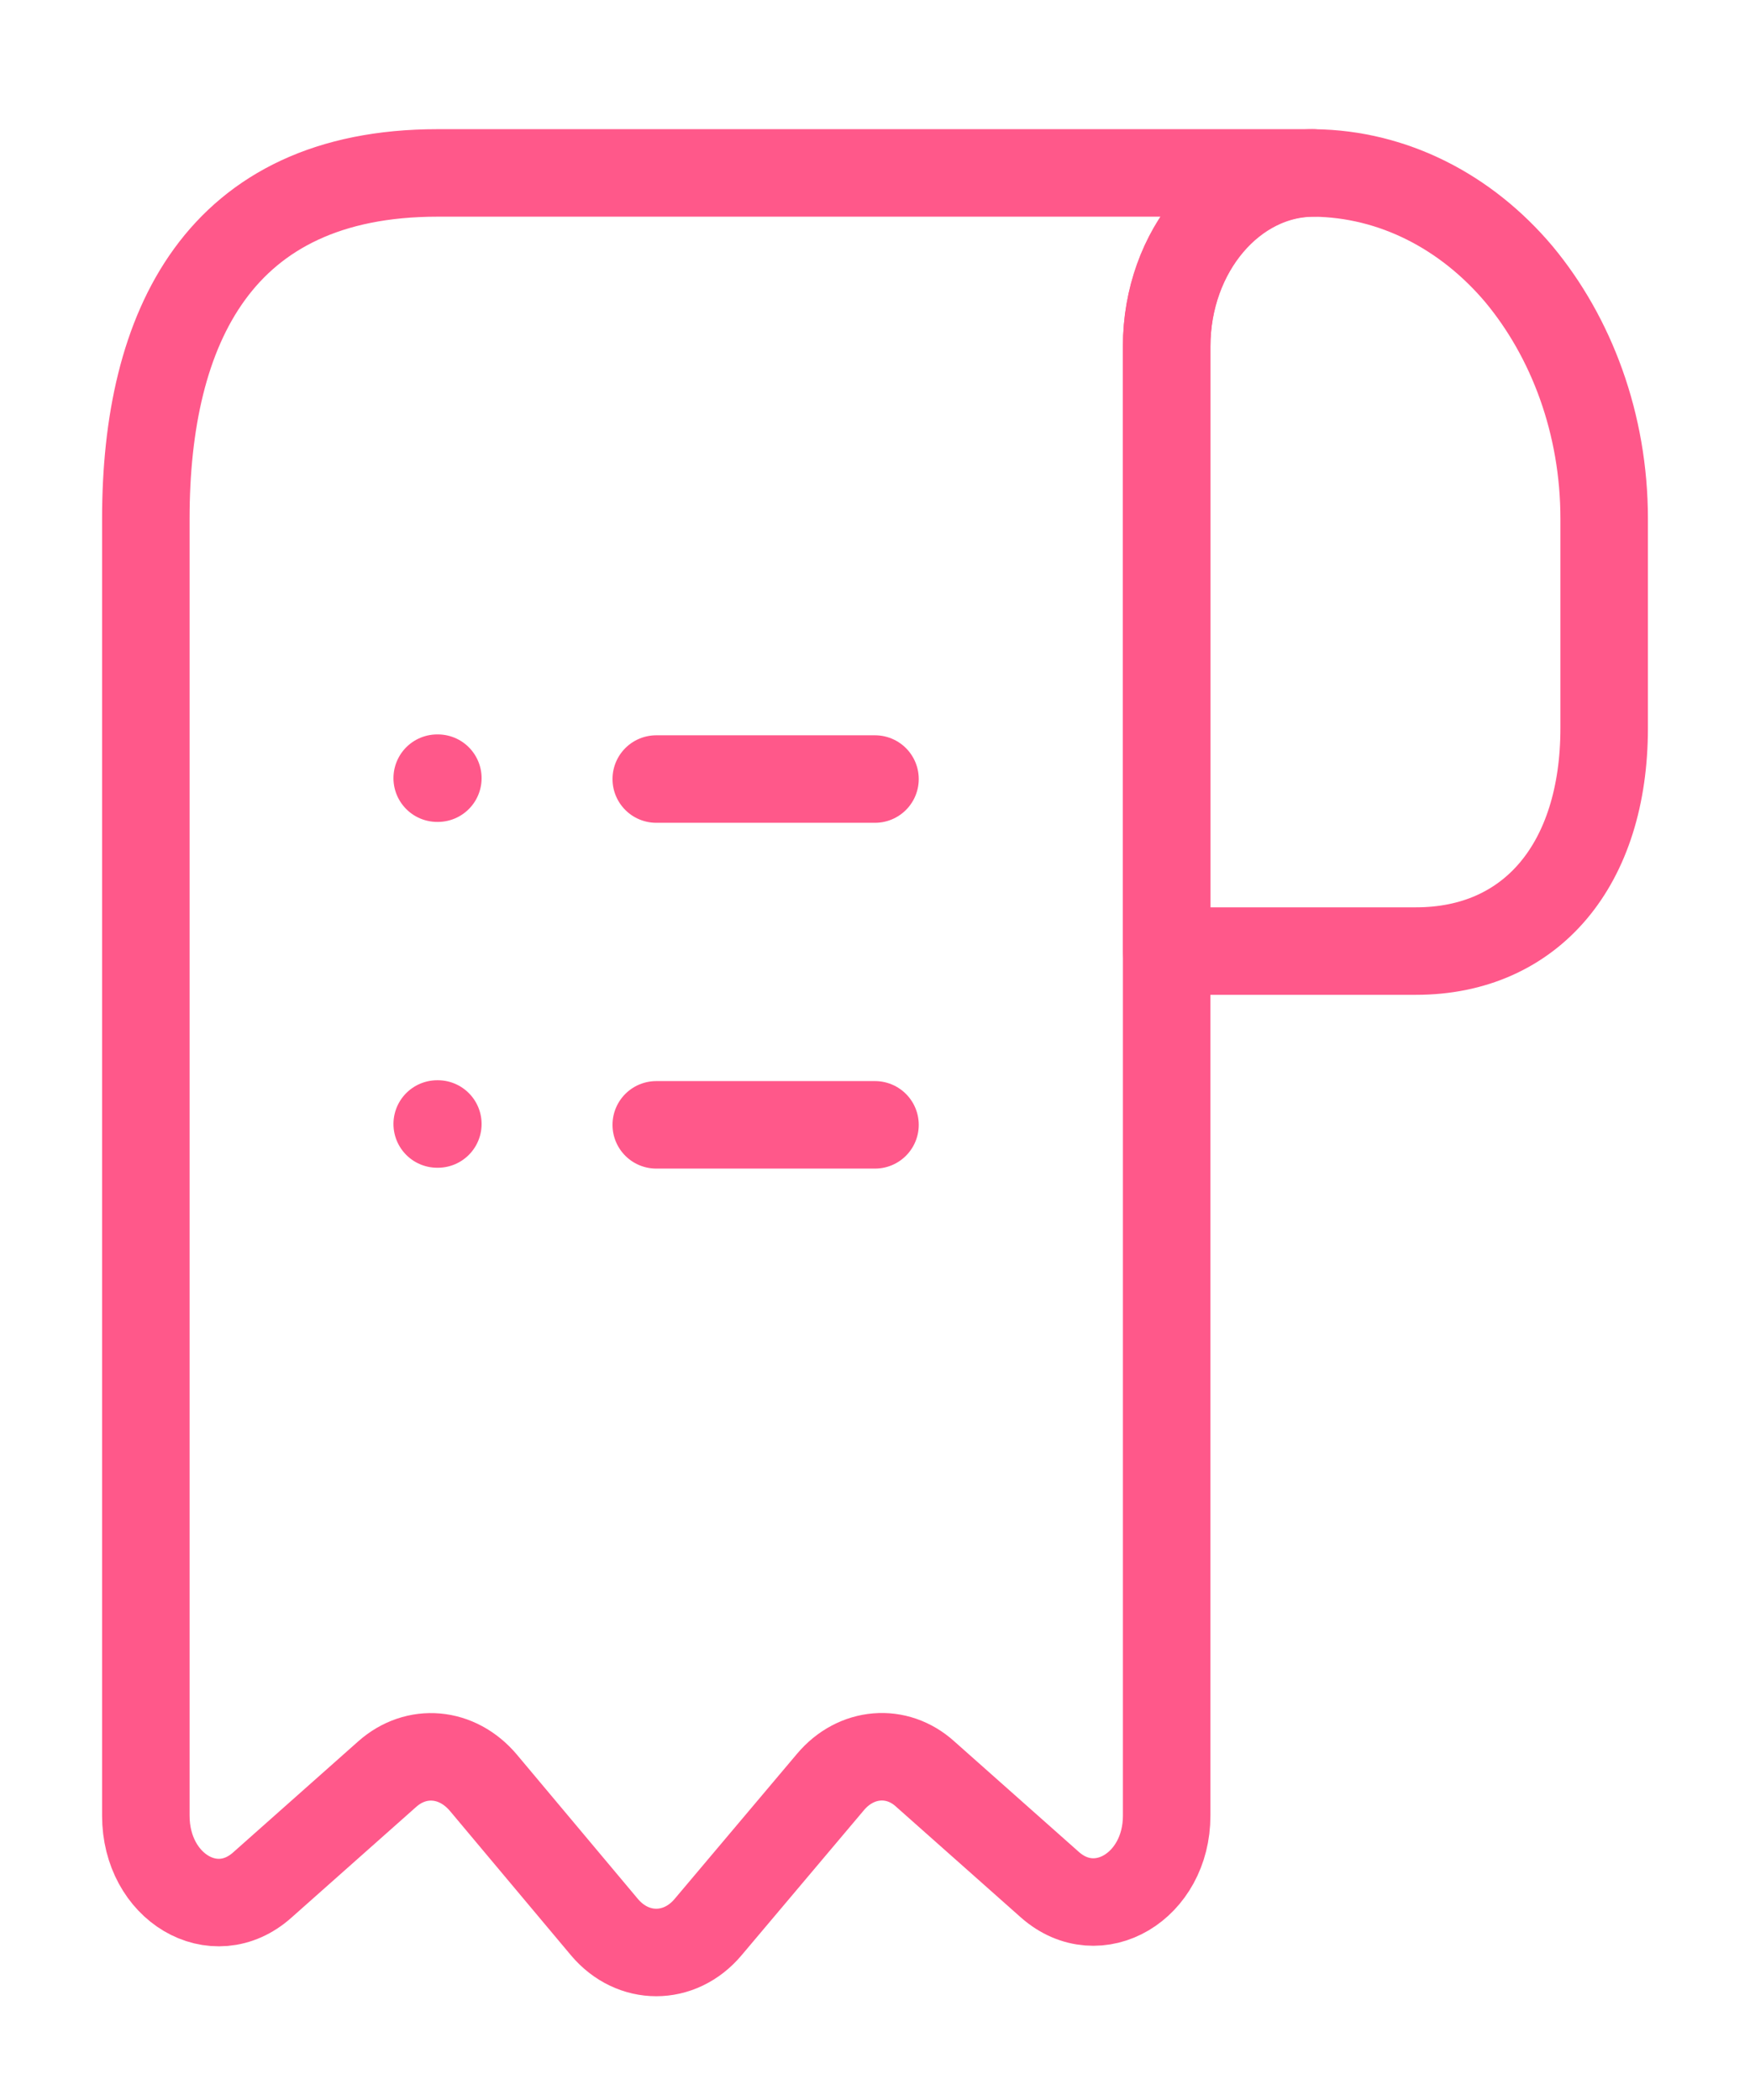 <svg xmlns="http://www.w3.org/2000/svg" width="60" height="72" fill="none"><path stroke="#FF588A" stroke-linecap="round" stroke-linejoin="round" stroke-miterlimit="10" stroke-width="3" d="M55 17.787v7.173c0 4.684-2.5 7.648-6.45 7.648H40v-20.72c0-3.29 2.275-5.958 5.05-5.958 2.725.03 5.225 1.334 7.025 3.468 1.8 2.164 2.925 5.128 2.925 8.389Z"/><path stroke="#FF588A" stroke-linecap="round" stroke-linejoin="round" stroke-miterlimit="10" stroke-width="3" d="M5 20.751v41.5c0 2.46 2.35 3.854 4 2.372l4.275-3.795c1-.889 2.4-.77 3.3.297l4.15 4.95c.975 1.156 2.575 1.156 3.55 0l4.2-4.98c.875-1.038 2.275-1.156 3.25-.267L36 64.622c1.65 1.453 4 .06 4-2.37V11.857c0-3.26 2.25-5.928 5-5.928H15c-7.5 0-10 5.306-10 11.857v2.964Z"/><path stroke="#FF588A" stroke-linecap="round" stroke-linejoin="round" stroke-width="3" d="M22.5 38.566H30M22.5 26.71H30M14.99 38.537h.022M14.99 26.68h.022"/></svg>